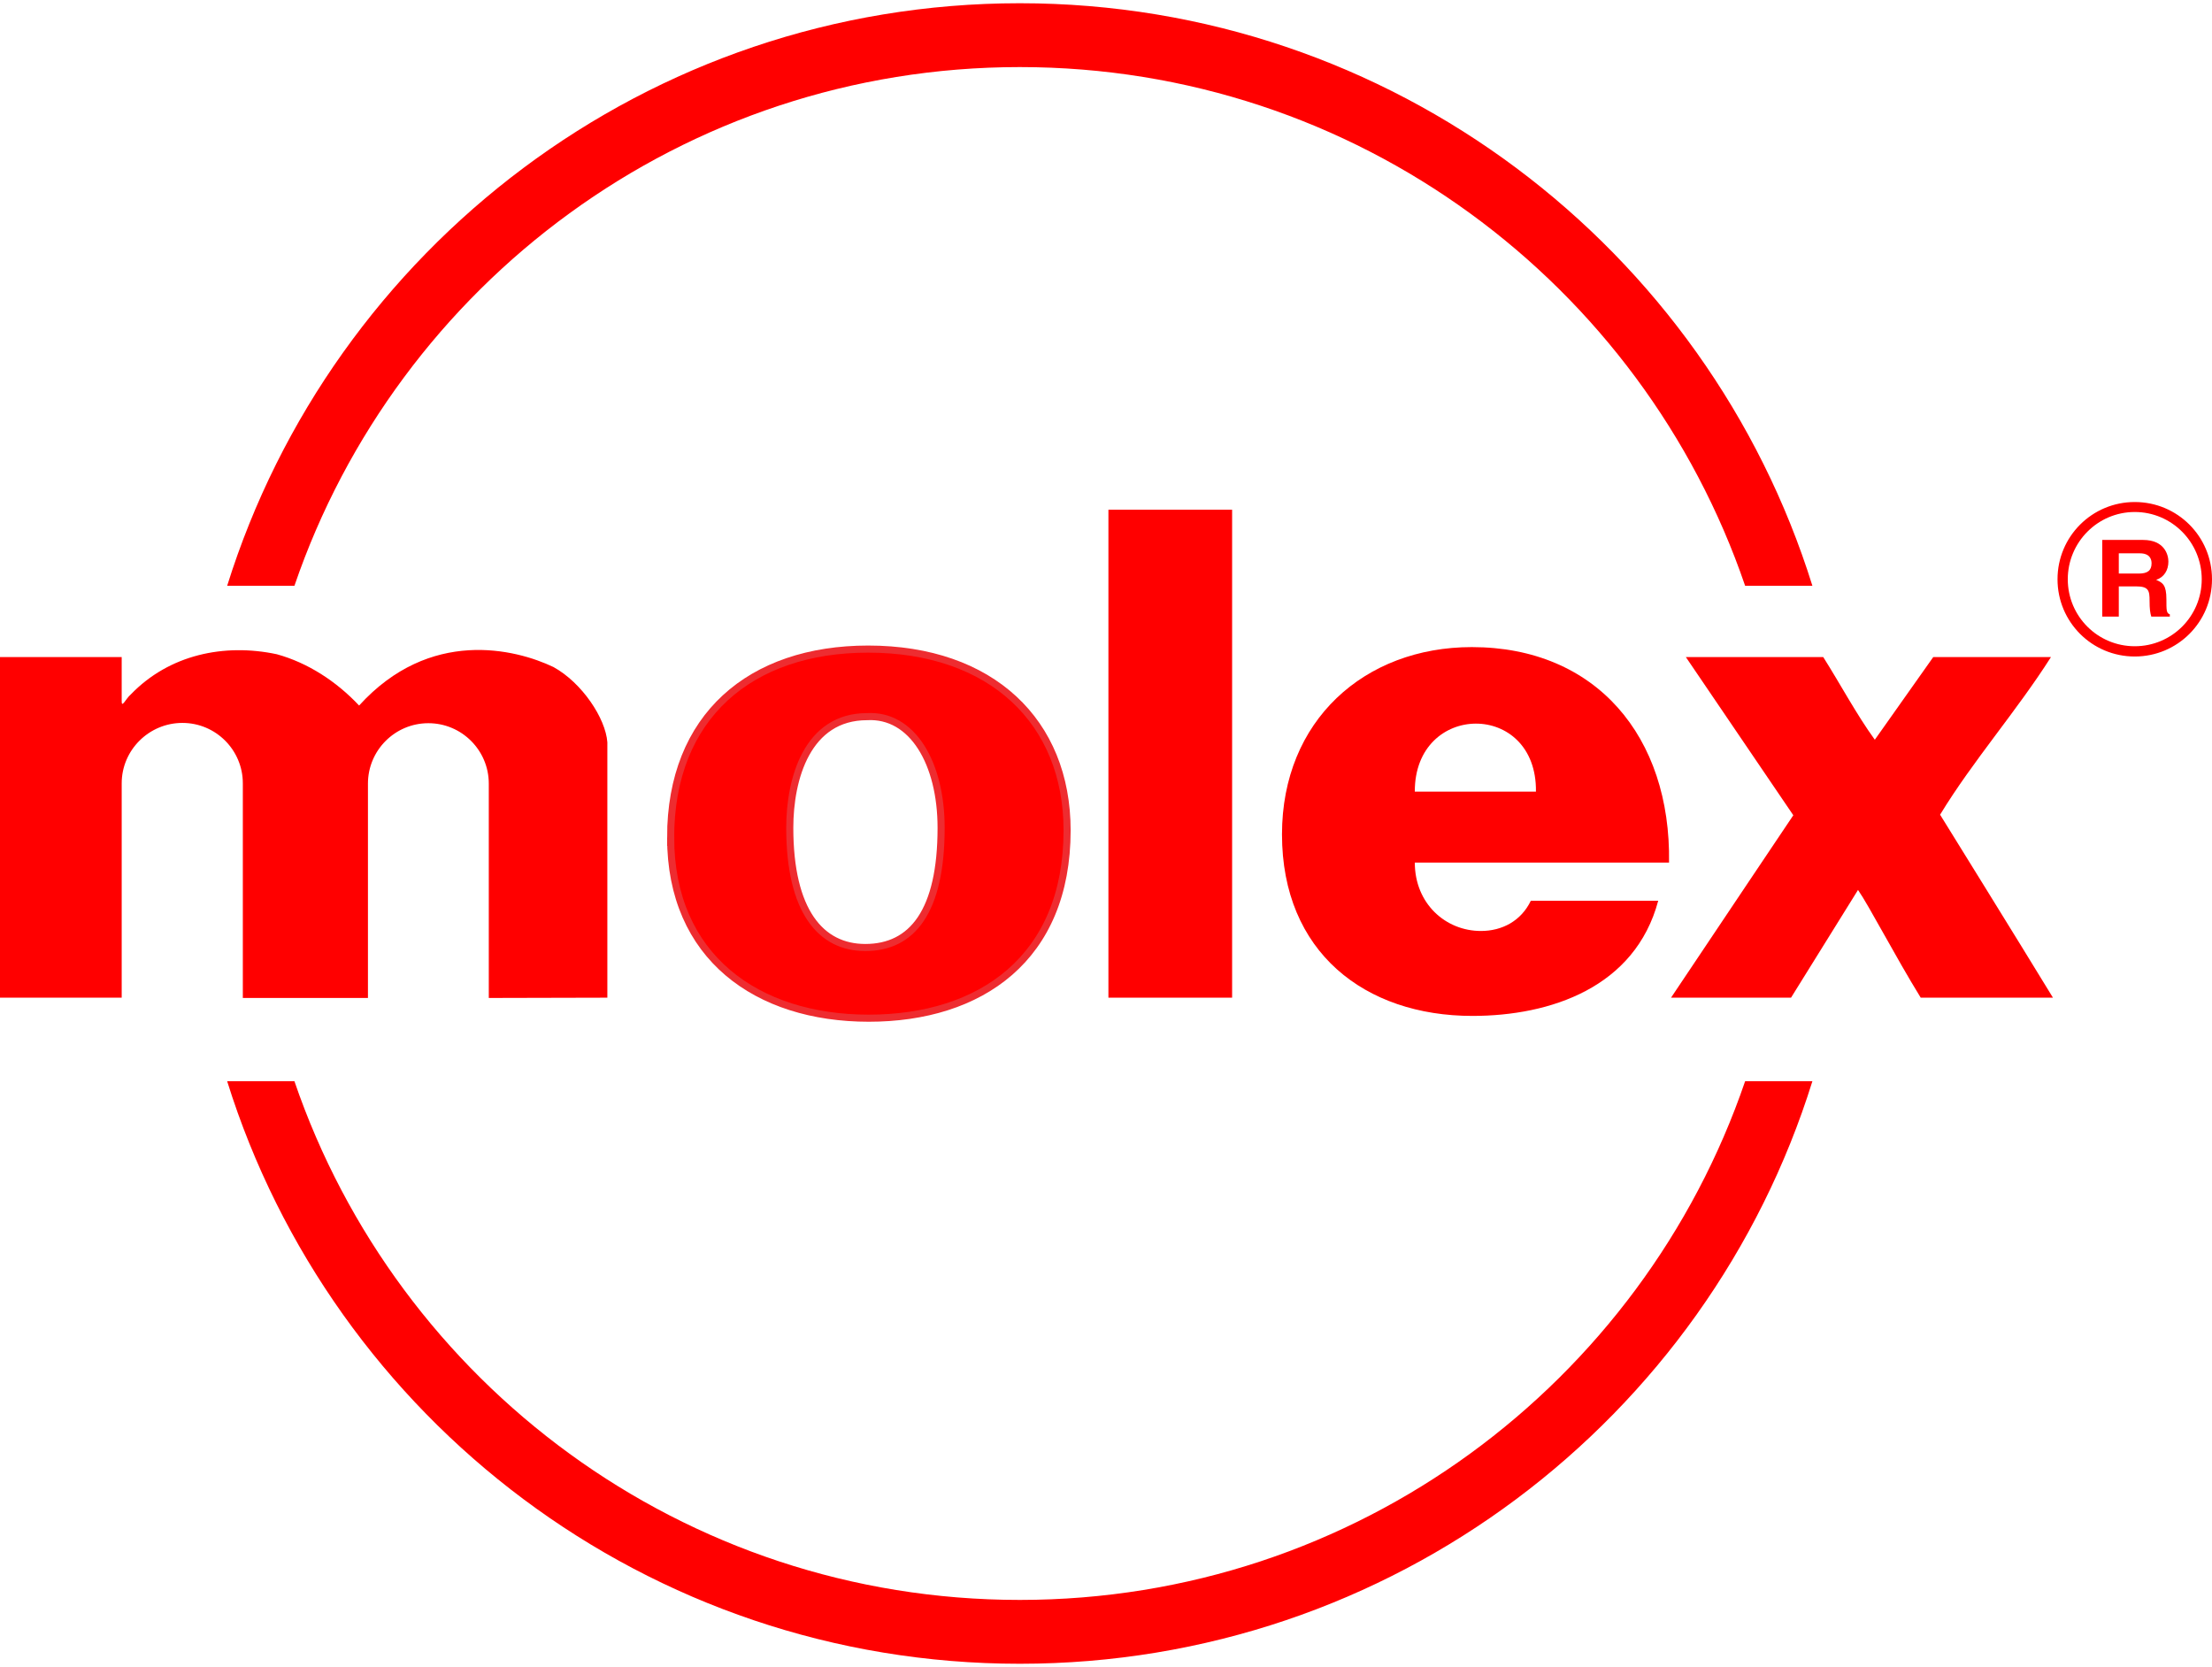 <svg height="1884" width="2500" xmlns="http://www.w3.org/2000/svg" viewBox="3.55 3.535 611.989 459.405"><g fill="red"><path d="M285.69 3.535c-102.984 0-190.118 67.815-219.295 161.179h18.61C113.55 81.207 192.563 21.198 285.69 21.198s172.14 60.009 200.684 143.516h18.61C475.887 71.35 388.674 3.535 285.69 3.535M486.374 301.763C457.83 385.27 378.817 445.278 285.69 445.278S113.55 385.27 85.005 301.763h-18.61C95.572 395.205 182.705 462.94 285.69 462.94c102.984 0 190.197-67.736 219.294-161.178z"/><path d="M310.214 143.66h34.222v134.998h-34.222z"/><path d="M243.424 200.908c12.538-.71 20.502 12.853 20.502 30.753 0 23.104-7.964 33.119-20.975 33.119-12.302 0-20.897-10.015-20.897-33.119 0-13.72 4.89-30.753 21.37-30.753zm-54.33 33.434c0 33.04 23.892 49.994 54.803 49.994 30.91 0 54.883-16.56 54.883-51.965 0-30.123-20.976-50.152-55.04-50.152-32.568 0-54.647 18.61-54.647 52.123z" stroke="#ee2c30" stroke-width="1.963"/><path d="M413.276 260.206c-9.778 0-18.294-7.57-18.294-18.925h70.338c.552-34.853-20.186-59.614-54.567-59.614-29.728 0-52.517 20.345-52.517 51.808 0 32.567 22.947 50.23 52.675 50.23 21.606 0 45.026-7.885 51.413-31.857h-35.248c-2.681 5.599-7.964 8.358-13.8 8.358zm15.22-38.56h-33.514c-.079-24.917 33.829-25.233 33.513 0M589.753 161.323v-5.599h5.835c2.76 0 3.233 1.656 3.233 2.76 0 2.05-1.183 2.839-3.548 2.839zm-4.574 11.907h4.574v-8.359h4.81c3.47 0 3.706 1.183 3.706 4.022 0 2.208.158 3.312.473 4.337h5.126v-.63c-.947-.316-.947-1.105-.947-4.18 0-3.943-1.025-4.574-2.838-5.362 2.208-.71 3.39-2.681 3.39-5.047 0-1.814-1.025-5.993-7.018-5.993H585.18z"/><path d="M572.799 162.9c0-11.828 9.541-21.37 21.37-21.37 11.828 0 21.37 9.542 21.37 21.37 0 11.828-9.542 21.37-21.37 21.37-11.829 0-21.37-9.542-21.37-21.37zm21.37 18.53c10.25 0 18.53-8.279 18.53-18.53s-8.28-18.61-18.53-18.61c-10.251 0-18.531 8.359-18.531 18.61s8.28 18.53 18.53 18.53M507.98 184.427c4.653 7.334 9.227 15.929 14.273 22.868l16.166-22.868h32.566c-9.462 14.904-21.606 28.703-30.674 43.607 0 0 22 35.484 31.226 50.624H534.95c-7.097-11.512-14.273-25.39-17.348-29.807l-18.53 29.807h-33.199c11.75-17.584 33.829-50.467 33.829-50.467l-29.728-43.764zM105.35 278.737V219.44c0-9.226 7.49-16.718 16.717-16.718s16.717 7.492 16.717 16.718v59.298l32.803-.079v-70.653c-.473-6.624-7.018-16.48-14.903-20.818-10.567-5.047-34.223-10.882-53.779 10.646-6.308-6.703-14.194-11.829-22.789-14.194-14.51-3.076-29.728.079-40.373 11.118-1.42 1.183-2.603 4.1-2.524 1.656v-11.986H3.55v94.231h33.67V219.36c0-9.226 7.57-16.717 16.796-16.717 9.226 0 16.717 7.49 16.717 16.717v59.377z"/></g></svg>